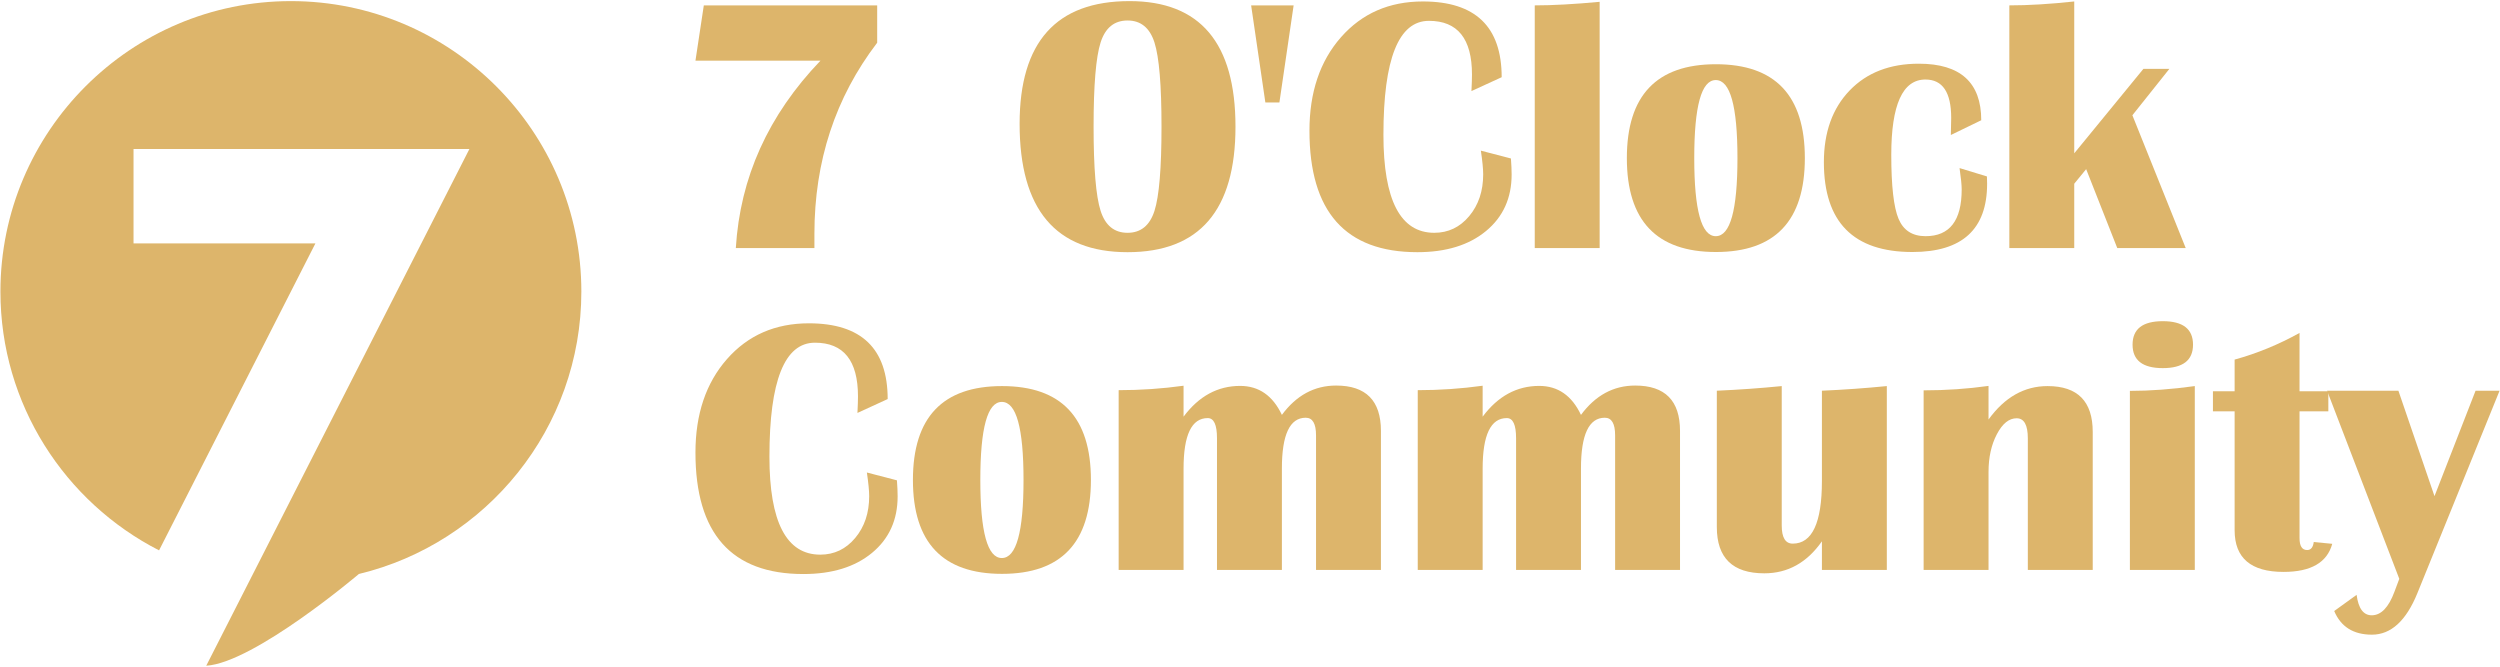<?xml version="1.0" encoding="utf-8"?>
<!-- Generator: Adobe Illustrator 23.0.2, SVG Export Plug-In . SVG Version: 6.00 Build 0)  -->
<svg version="1.1" id="图层_1" xmlns="http://www.w3.org/2000/svg" xmlns:xlink="http://www.w3.org/1999/xlink" x="0px" y="0px"
	 viewBox="0 0 2002 534" style="enable-background:new 0 0 2002 534;" xml:space="preserve">
<style type="text/css">
	.st0{fill:#DDB56B;}
</style>
<g>
	<g>
		<path class="st0" d="M287.398,459.645c102.074-24.579,178.15-116.641,178.15-226.151c0-128.259-104.346-232.605-232.604-232.605
			S0.34,105.235,0.34,233.493c0,90.274,51.694,168.699,127.033,207.235l125.222-245.839H106.93V119.31h268.98L202.706,459.387
			l-18.109,35.556l-19.439,38.168C203.531,530.747,287.398,459.645,287.398,459.645z"/>
	</g>
	<g>
		<path class="st0" d="M702.45,4.306v29.903c-33.512,43.857-50.266,94.884-50.266,153.074v11.392h-62.938
			c3.417-56.481,26.009-106.512,67.779-150.084H556.922l6.692-44.285H702.45z"/>
		<path class="st0" d="M904.508,0.889c56.577,0,84.867,33.512,84.867,100.53c0,67.021-28.812,100.531-86.434,100.531
			c-57.623,0-86.434-34.269-86.434-102.81C816.508,33.64,845.841,0.889,904.508,0.889z M902.941,16.409
			c-10.633,0-17.823,5.863-21.572,17.586c-3.752,11.726-5.625,34.199-5.625,67.424c0,33.228,1.873,55.701,5.625,67.424
			c3.749,11.726,10.939,17.586,21.572,17.586c10.631,0,17.821-5.86,21.573-17.586c3.749-11.723,5.624-34.196,5.624-67.424
			c0-33.129-1.875-55.58-5.624-67.353C920.763,22.297,913.572,16.409,902.941,16.409z"/>
		<path class="st0" d="M1024.547,82.054h-11.249l-11.392-77.748h34.032L1024.547,82.054z"/>
		<path class="st0" d="M1185.881,120.643l24.064,6.266c0.379,4.937,0.57,9.209,0.57,12.815c0,18.892-6.835,33.985-20.505,45.281
			c-13.67,11.298-31.992,16.945-54.965,16.945c-57.623,0-86.434-32.417-86.434-97.256c0-30.758,8.401-55.699,25.204-74.828
			c16.803-19.128,38.683-28.693,65.644-28.693c42.054,0,63.081,20.221,63.081,60.66l-24.207,11.107
			c0.285-5.696,0.428-10.11,0.428-13.243c0-28.668-11.487-43.003-34.46-43.003c-24.303,0-36.453,30.426-36.453,91.275
			c0,52.308,13.574,78.459,40.725,78.459c11.2,0,20.527-4.461,27.98-13.385c7.452-8.922,11.179-20.078,11.179-33.463
			C1187.732,135.31,1187.113,128.997,1185.881,120.643z"/>
		<path class="st0" d="M1281.001,1.458v197.217h-51.974V4.306C1243.36,4.306,1260.686,3.358,1281.001,1.458z"/>
		<path class="st0" d="M1374.127,51.439c47.464,0,71.197,25.062,71.197,75.185s-23.733,75.185-71.197,75.185
			c-47.56,0-71.34-25.062-71.34-75.185S1326.567,51.439,1374.127,51.439z M1373.984,64.111c-11.487,0-17.229,20.839-17.229,62.512
			c0,41.675,5.742,62.512,17.229,62.512c11.581,0,17.372-20.837,17.372-62.512C1391.356,84.95,1385.565,64.111,1373.984,64.111z"/>
		<path class="st0" d="M1569.208,134.597l21.929,6.693l0.143,5.838c0,36.453-19.936,54.68-59.807,54.68
			c-47.274,0-70.912-23.969-70.912-71.909c0-24.016,6.882-43.168,20.647-57.457c13.763-14.286,32.228-21.43,55.392-21.43
			c33.32,0,49.98,15.094,49.98,45.281l-24.35,11.818l0.284-13.67c0-20.505-6.884-30.757-20.646-30.757
			c-18.227,0-27.34,20.127-27.34,60.375c0,24.873,1.944,41.936,5.838,51.191c3.892,9.256,11.106,13.884,21.644,13.884
			c19.271,0,28.906-12.482,28.906-37.45C1570.916,148.174,1570.347,142.478,1569.208,134.597z"/>
		<path class="st0" d="M1737.233,55.141l-29.618,37.165l42.718,106.369h-54.821l-24.919-63.224l-9.541,11.677v51.547h-51.974V4.306
			c15.282,0,32.608-1.043,51.974-3.133v121.605l55.392-67.638H1737.233z"/>
	</g>
	<g>
		<path class="st0" d="M694.19,378.38l24.064,6.266c0.379,4.937,0.57,9.209,0.57,12.815c0,18.892-6.835,33.985-20.505,45.281
			c-13.67,11.298-31.992,16.945-54.965,16.945c-57.623,0-86.434-32.417-86.434-97.256c0-30.758,8.401-55.699,25.204-74.828
			c16.803-19.128,38.683-28.693,65.644-28.693c42.054,0,63.081,20.221,63.081,60.66l-24.207,11.107
			c0.285-5.696,0.428-10.11,0.428-13.243c0-28.668-11.487-43.003-34.46-43.003c-24.303,0-36.453,30.426-36.453,91.275
			c0,52.308,13.574,78.459,40.725,78.459c11.2,0,20.527-4.461,27.98-13.385c7.452-8.922,11.179-20.078,11.179-33.463
			C696.042,393.047,695.423,386.734,694.19,378.38z"/>
		<path class="st0" d="M802.411,309.176c47.464,0,71.197,25.062,71.197,75.185s-23.733,75.185-71.197,75.185
			c-47.56,0-71.34-25.062-71.34-75.185S754.852,309.176,802.411,309.176z M802.269,321.849c-11.487,0-17.229,20.839-17.229,62.512
			c0,41.675,5.742,62.512,17.229,62.512c11.581,0,17.372-20.837,17.372-62.512C819.641,342.687,813.85,321.849,802.269,321.849z"/>
		<path class="st0" d="M1105.854,456.412h-51.975V348.619c0-9.398-2.754-14.097-8.259-14.097c-12.722,0-19.081,13.527-19.081,40.582
			v81.308h-51.974V350.897c0-10.727-2.47-16.091-7.404-16.091c-12.911,0-19.366,13.481-19.366,40.44v81.165h-51.974V312.451
			c17.561,0,34.887-1.187,51.974-3.561v24.777c12.246-16.422,27.34-24.635,45.281-24.635c14.999,0,26.152,7.738,33.463,23.211
			c11.581-15.664,26.059-23.495,43.431-23.495c23.923,0,35.884,12.104,35.884,36.311V456.412z"/>
		<path class="st0" d="M1345.362,456.412h-51.975V348.619c0-9.398-2.754-14.097-8.259-14.097c-12.722,0-19.081,13.527-19.081,40.582
			v81.308h-51.974V350.897c0-10.727-2.47-16.091-7.404-16.091c-12.911,0-19.366,13.481-19.366,40.44v81.165h-51.974V312.451
			c17.561,0,34.887-1.187,51.974-3.561v24.777c12.246-16.422,27.34-24.635,45.281-24.635c14.999,0,26.152,7.738,33.463,23.211
			c11.581-15.664,26.059-23.495,43.431-23.495c23.923,0,35.884,12.104,35.884,36.311V456.412z"/>
		<path class="st0" d="M1510.967,309.176v147.236h-51.974v-22.926c-11.962,17.088-27.34,25.631-46.136,25.631
			c-25.347,0-38.02-12.339-38.02-37.022V312.878c17.465-0.759,34.791-1.993,51.974-3.702v111.638c0,9.683,2.941,14.524,8.829,14.524
			c15.567,0,23.353-16.707,23.353-50.123v-72.337C1476.365,312.119,1493.688,310.885,1510.967,309.176z"/>
		<path class="st0" d="M1675.86,456.412h-51.974V351.04c0-10.727-2.99-16.091-8.972-16.091c-6.076,0-11.345,4.25-15.806,12.744
			c-4.463,8.497-6.692,18.536-6.692,30.117v78.602h-51.974V312.594c17.846,0,35.171-1.187,51.974-3.561v26.913
			c12.909-17.847,28.668-26.771,47.275-26.771c24.111,0,36.168,12.246,36.168,36.738V456.412z"/>
		<path class="st0" d="M1705.621,456.412V313.02c16.233,0,33.557-1.281,51.975-3.845v147.236H1705.621z M1731.965,257.202
			c16.137,0,24.207,6.265,24.207,18.796c0,12.53-8.07,18.796-24.207,18.796c-16.14,0-24.208-6.266-24.208-18.796
			C1707.757,263.467,1715.825,257.202,1731.965,257.202z"/>
		<path class="st0" d="M1864.534,313.306v16.09h-23.068v101.528c0,6.36,2.04,9.54,6.123,9.54c2.941,0,4.699-2.136,5.269-6.408
			l14.81,1.425c-4.083,15-17.088,22.498-39.017,22.498c-26.107,0-39.158-11.106-39.158-33.32v-95.263h-17.372v-16.09h17.372v-25.347
			c17.941-4.935,35.265-12.055,51.974-21.359v46.706H1864.534z"/>
		<path class="st0" d="M2001.66,312.878l-65.786,162.046c-9.021,22.213-21.17,33.32-36.453,33.32
			c-14.81,0-24.872-6.314-30.188-18.938l17.941-12.958c1.424,10.915,5.458,16.375,12.104,16.375c7.498,0,13.574-6.314,18.227-18.938
			l3.845-10.252l-57.812-150.654h57.101l28.906,84.44l32.893-84.44H2001.66z"/>
	</g>
</g>
</svg>
